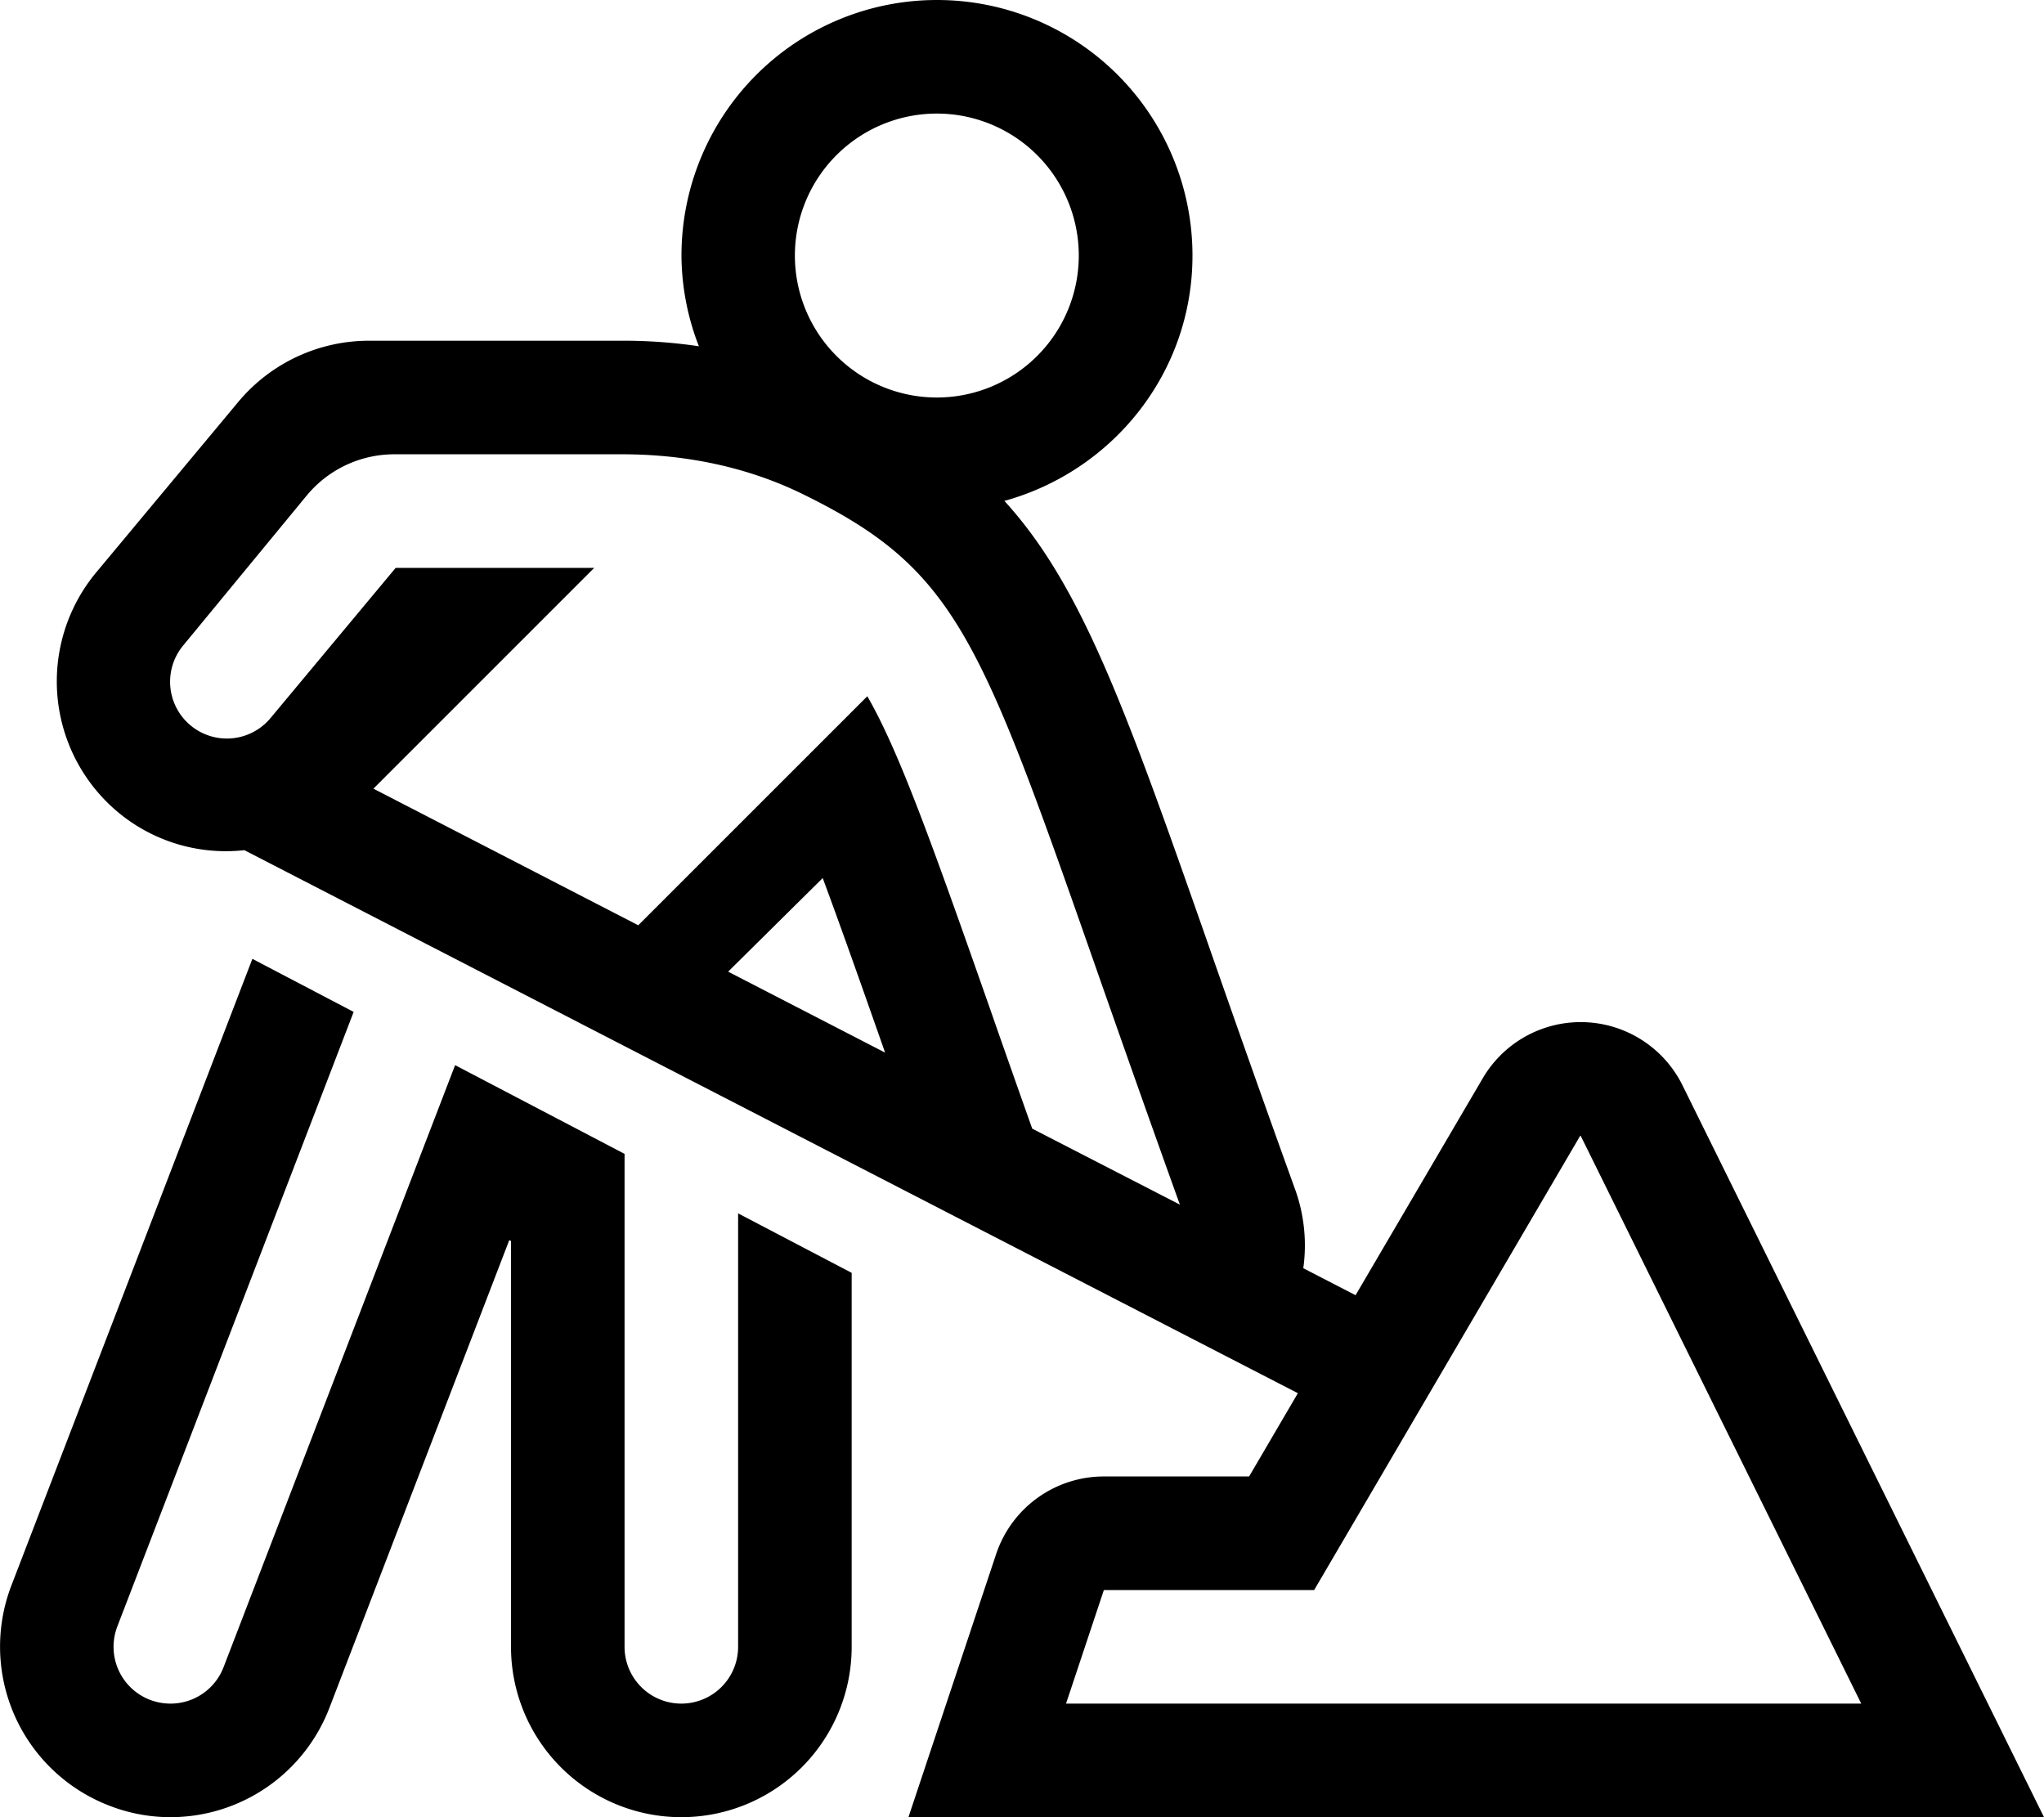 <svg xmlns="http://www.w3.org/2000/svg" viewBox="0 0 576 512">
    <path
        d="M208 464a16 16 0 0 1-32 0V325.11l-47.75-25L63 469.74A16 16 0 0 1 48 480a16.28 16.28 0 0 1-5.75-1.07 16 16 0 0 1-9.18-20.68l66.59-173.14-28.54-14.95L3.2 446.75a48 48 0 0 0 27.6 62A47.47 47.47 0 0 0 48 512a48 48 0 0 0 44.82-30.78l50.69-131.8.49.24V464a48 48 0 0 0 96 0V358.63l-32-16.76zm103.06-48a32 32 0 0 0-30.35 21.88L256 512h320L474.07 305.68a32 32 0 0 0-56.07-2.15l-36 61.4-14.73-7.6a46.66 46.66 0 0 0-2.11-21.67c-10.16-28.14-18.47-51.81-25.47-71.84-22.73-64.81-35.05-99-56.65-122.69 30.45-8.4 53-36 53-69.13a72 72 0 0 0-144 0 71.26 71.26 0 0 0 4.91 25.56A145.19 145.19 0 0 0 176.73 96H104a48 48 0 0 0-36.87 17.26l-40 48a48 48 0 0 0 6.16 67.61 47.46 47.46 0 0 0 35.57 10.67l296.88 153L352 416zM264 32a40 40 0 1 1-40 40 40 40 0 0 1 40-40zm-58.81 241.77l26.65-26.37c4.56 12.27 10.09 27.83 17.23 48.18.11.31.24.69.35 1zM290.88 318c-4.22-11.9-8.18-23.12-11.62-33-16.79-47.85-25.92-73.31-34.85-88.83l-64.55 64.53-74.63-38.49L167.45 160H111.5l-35.2 42.24a16 16 0 1 1-24.57-20.5l34.68-42.09a32 32 0 0 1 24.7-11.65h64.36c17.49 0 34.93 3.48 50.65 11.17 43.35 21.2 49.94 39.93 83.32 135.24 6.42 18.28 14.07 40.06 23.05 65zm79.45 130l9.27-15.81L445.31 320h.12l79.07 160H300.41l10.66-32h59.26z"/>
</svg>
